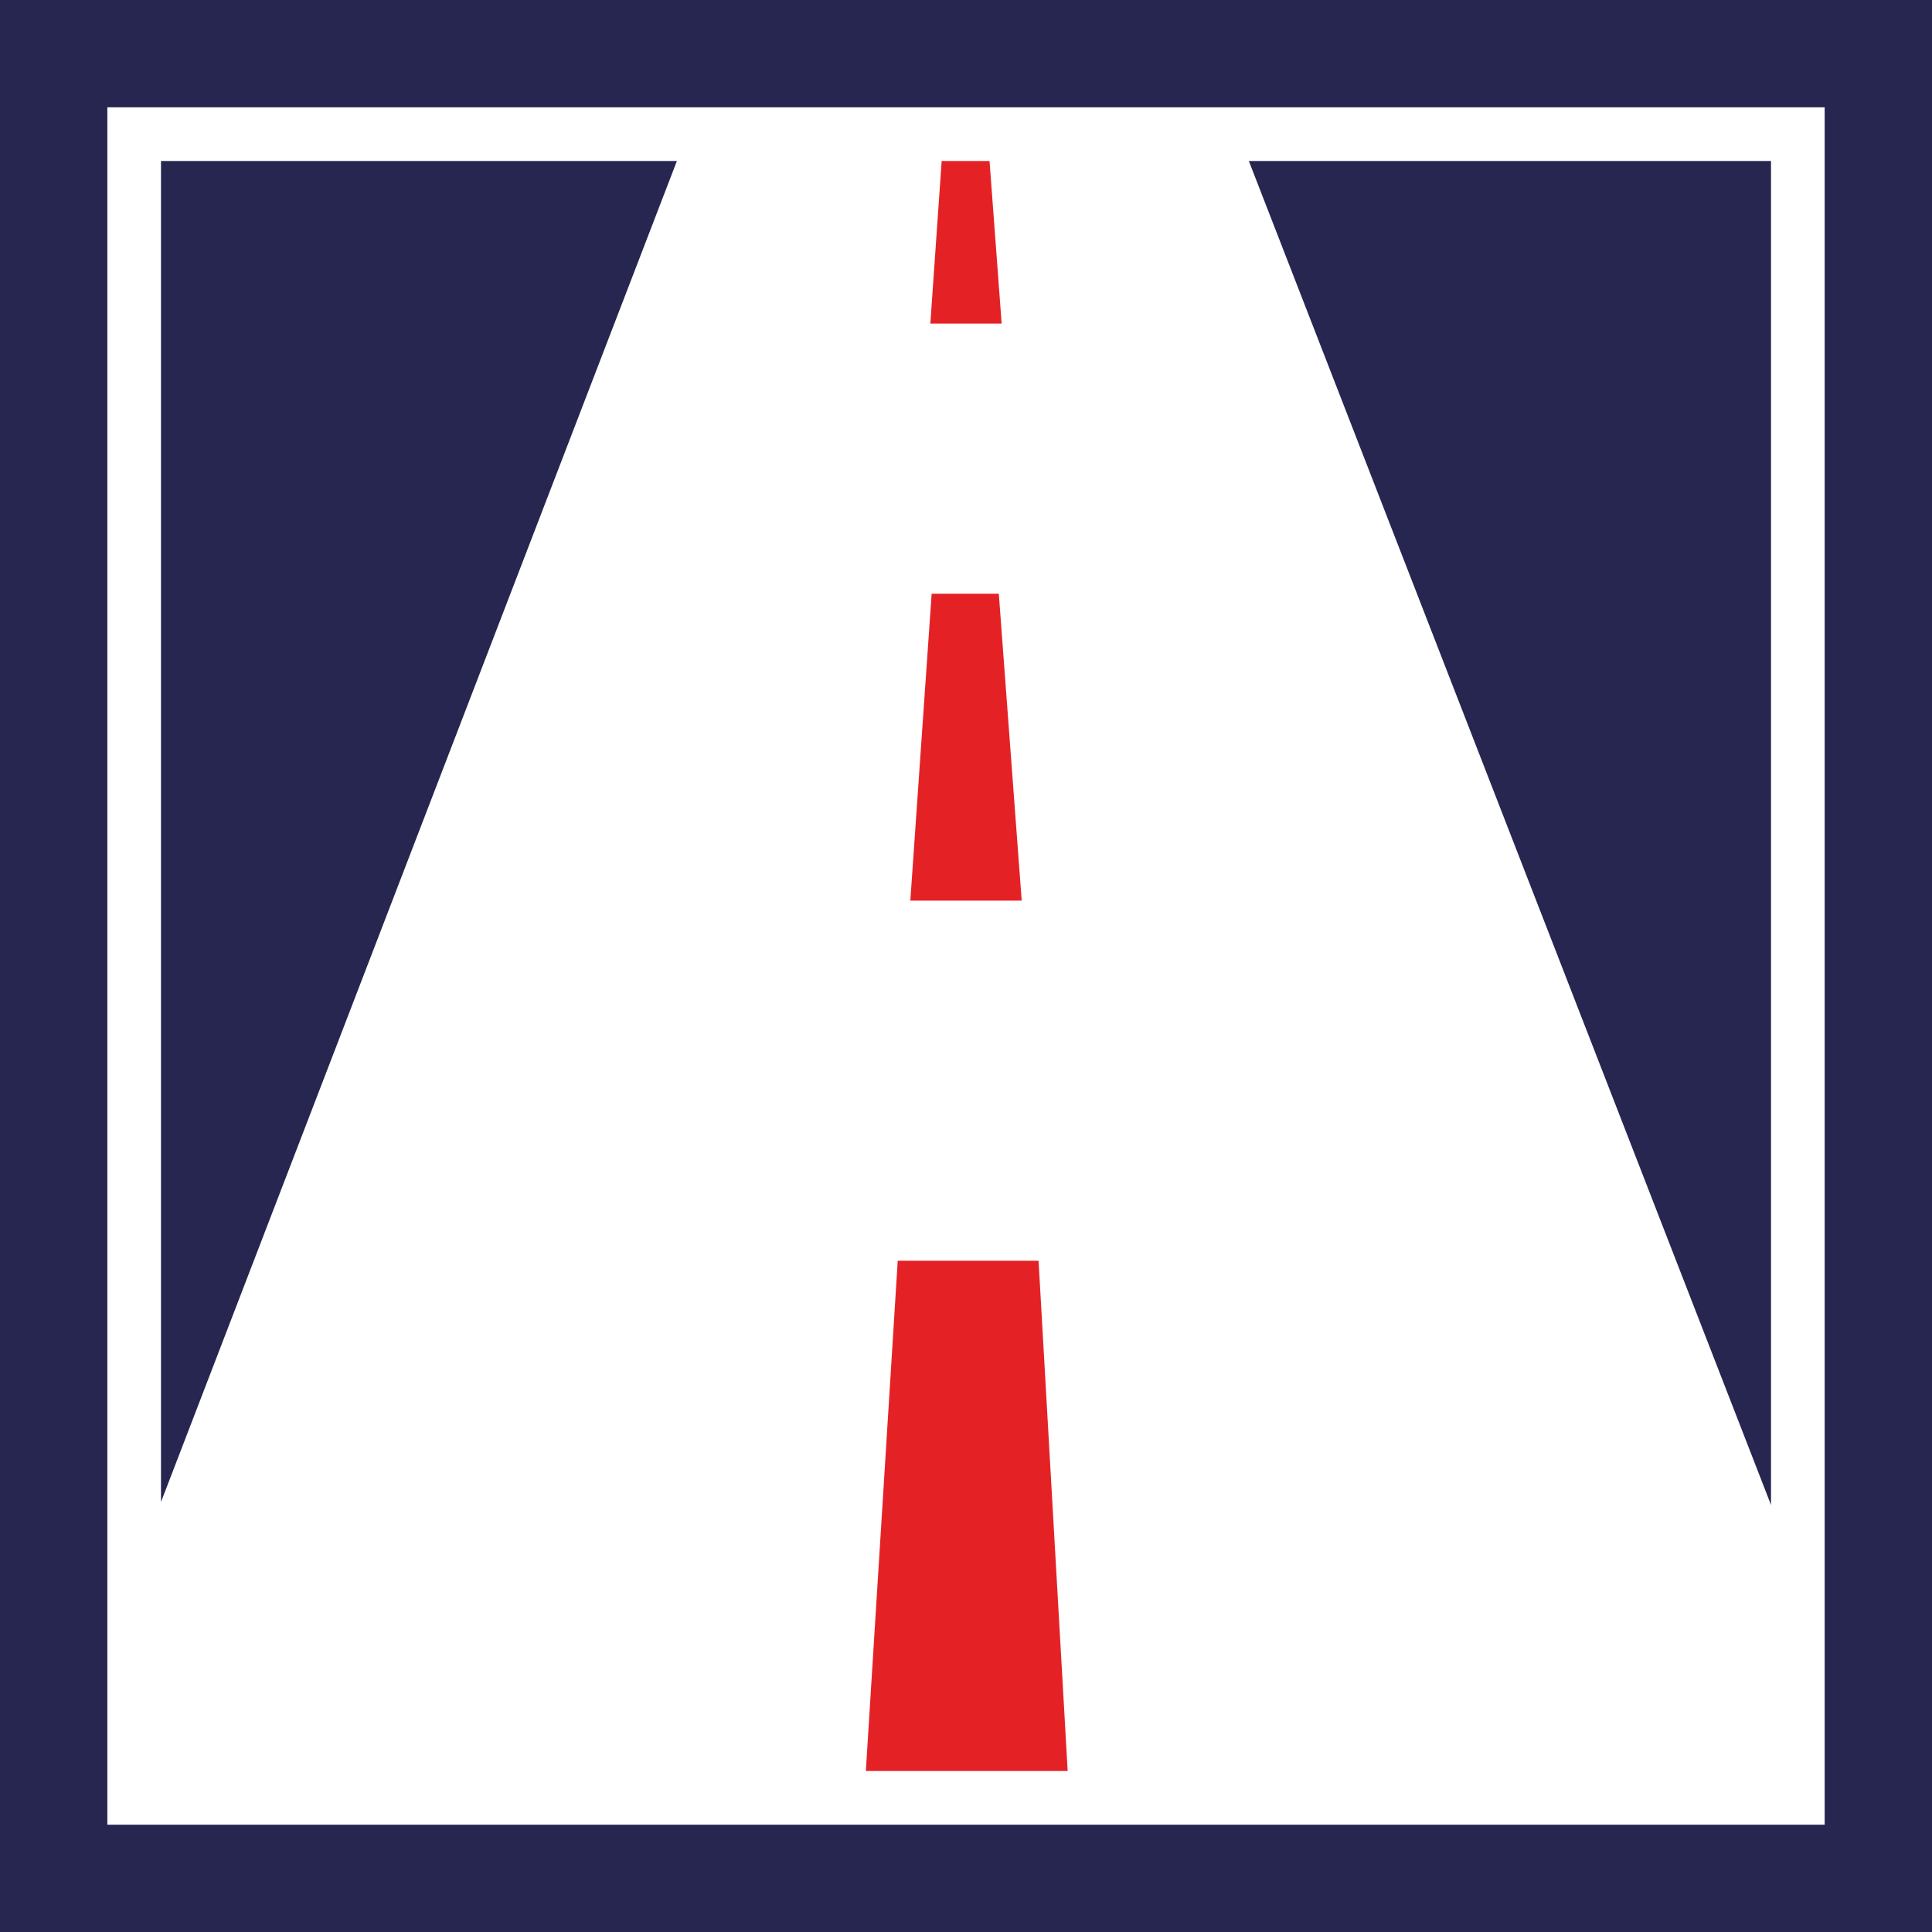 <svg version="1.1" id="图层_1" x="0px" y="0px" width="180px" height="180px" viewBox="0 0 180 180" enable-background="new 0 0 180 180" xml:space="preserve" xmlns="http://www.w3.org/2000/svg" xmlns:xlink="http://www.w3.org/1999/xlink" xmlns:xml="http://www.w3.org/XML/1998/namespace">
  <path fill="#E42226" d="M95.189,83.909H84.813L86.8,55.313h6.257L95.189,83.909z M92.193,15h-4.46l-1.055,15.145h6.644L92.193,15z
	 M96.761,117.463H83.639L80.669,165h18.804L96.761,117.463z" class="color c1"/>
  <path fill="#262650" d="M15,139.936V15h48.065L15,139.936z M165,140.211V15h-48.649L165,140.211z" class="color c2"/>
  <path fill="#262650" d="M180,180H0V0h180V180z M10,170h160V10H10V170z" class="color c2"/>
</svg>